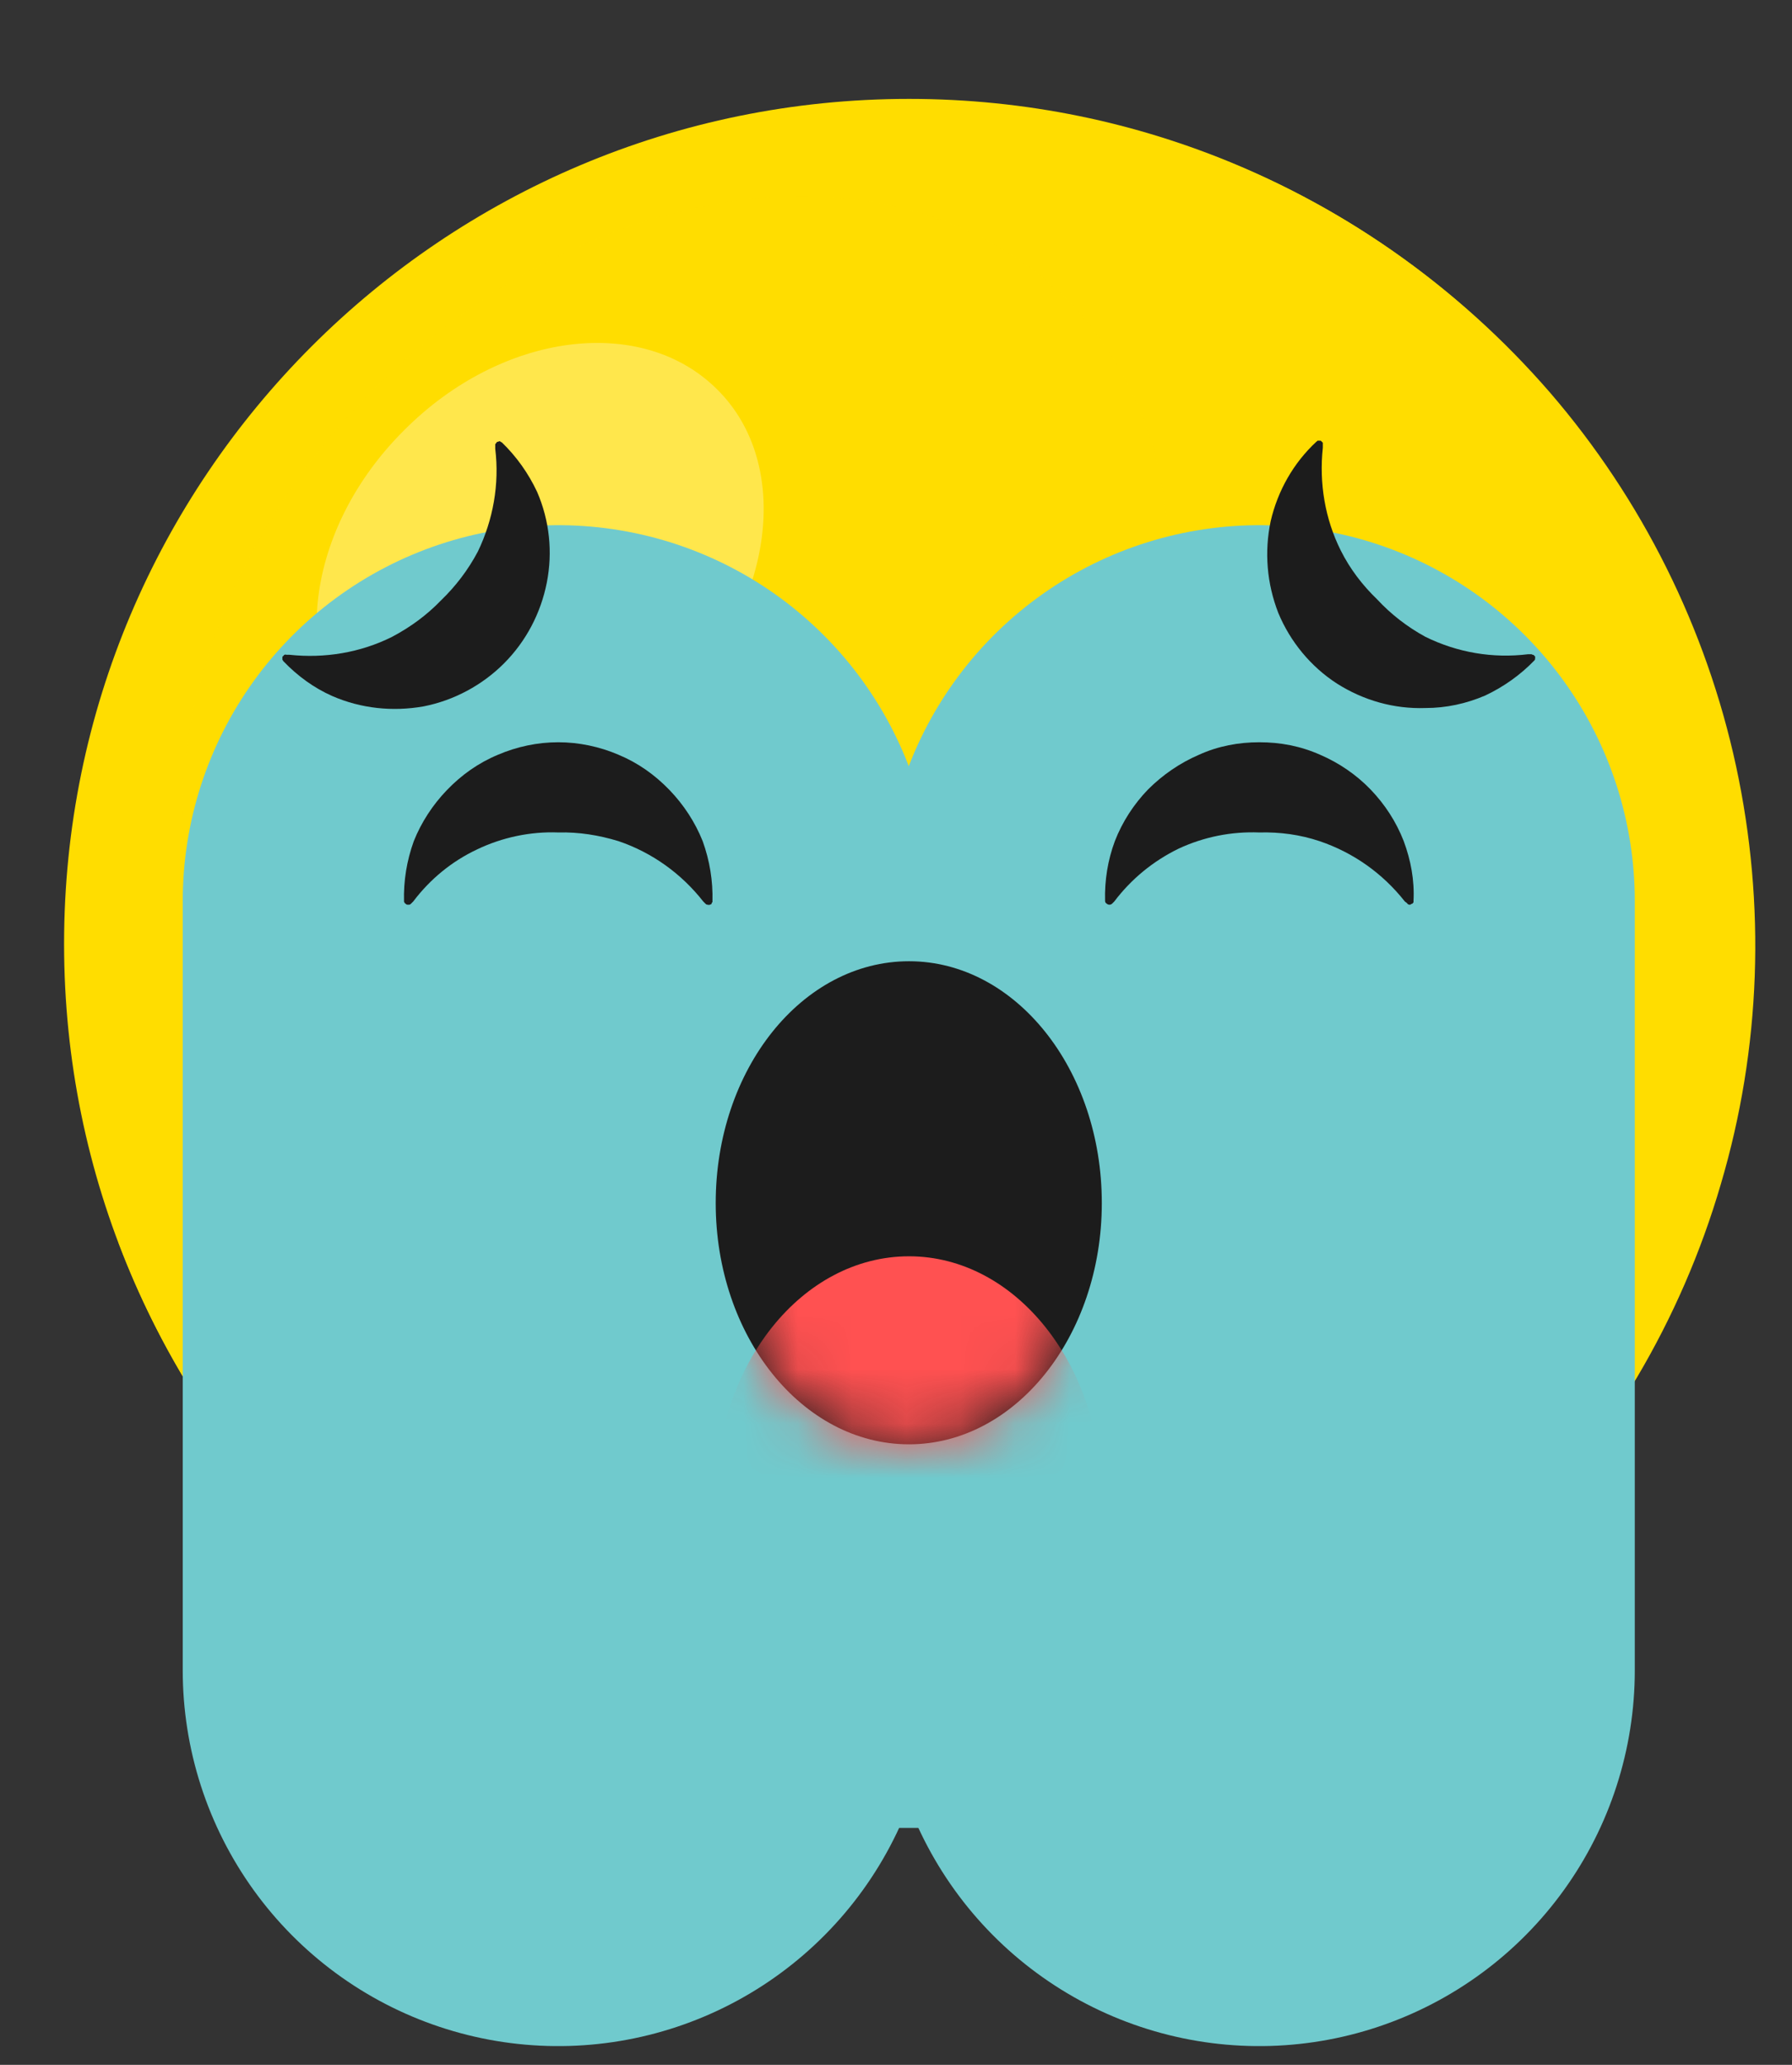 <svg width="33" height="38" viewBox="0 0 33 38" fill="none" xmlns="http://www.w3.org/2000/svg" xmlns:xlink="http://www.w3.org/1999/xlink">
	<rect x="0" y="0" width="33" height="38" fill="#333333" stroke="none"/>
	<desc>
			Created with Pixso.
	</desc>
	<defs/>
	<path id="Vector" d="M32.29 17.37C32.29 25.97 25.33 32.93 16.74 32.93C8.15 32.93 1.18 25.97 1.18 17.37C1.18 8.78 8.15 1.82 16.74 1.82C25.33 1.82 32.29 8.78 32.29 17.37Z" fill="#FFDD00" fill-opacity="1" fill-rule="evenodd"/>
	<g opacity="0.5">
		<path id="Vector" d="M19.63 5.5C22.7 8.56 21.96 14.27 17.98 18.25C14 22.23 8.3 22.97 5.23 19.9C2.17 16.84 2.91 11.13 6.89 7.16C10.87 3.18 16.57 2.44 19.63 5.5Z" fill="#FFDD00" fill-opacity="1" fill-rule="evenodd"/>
	</g>
	<g opacity="0.3">
		<path id="Vector" d="M12.46 12.94C10.66 14.74 8.08 15.08 6.69 13.69C5.3 12.3 5.63 9.72 7.44 7.92C9.24 6.11 11.82 5.78 13.21 7.17C14.6 8.55 14.25 11.14 12.46 12.94Z" fill="#FFFFFF" fill-opacity="1" fill-rule="nonzero"/>
	</g>
	<g opacity="0.4">
		<path id="Vector" d="M16.74 32.37C14.25 32.36 11.8 31.74 9.62 30.55C7.43 29.37 5.57 27.66 4.2 25.59C7.05 27.77 10.59 28.84 14.17 28.61C17.76 28.37 21.13 26.84 23.67 24.3C26.21 21.76 27.74 18.39 27.97 14.81C28.21 11.22 27.14 7.68 24.95 4.83C27.65 6.6 29.71 9.19 30.82 12.22C31.93 15.25 32.03 18.56 31.11 21.66C30.19 24.75 28.29 27.47 25.7 29.4C23.12 31.33 19.97 32.37 16.74 32.37L16.74 32.37Z" fill="#FFDD00" fill-opacity="1" fill-rule="nonzero"/>
	</g>
	<path id="Vector" d="M27.14 7.39C29.74 10.11 31.18 13.75 31.13 17.52C31.09 21.29 29.58 24.89 26.91 27.55C24.25 30.22 20.65 31.73 16.88 31.78C13.11 31.82 9.48 30.38 6.75 27.78C9.61 29.09 12.79 29.5 15.88 28.95C18.98 28.39 21.82 26.91 24.04 24.68C26.26 22.46 27.75 19.62 28.3 16.52C28.86 13.43 28.45 10.24 27.14 7.39ZM22.22 2.82C23.76 4.08 25.01 5.65 25.9 7.43C26.79 9.2 27.3 11.14 27.4 13.13C27.5 15.11 27.18 17.09 26.46 18.95C25.75 20.8 24.65 22.48 23.25 23.89C21.84 25.29 20.16 26.39 18.31 27.1C16.45 27.82 14.47 28.14 12.49 28.04C10.5 27.95 8.56 27.43 6.79 26.54C5.01 25.65 3.44 24.4 2.18 22.86C3.1 25.3 4.61 27.47 6.58 29.18C8.55 30.88 10.92 32.06 13.46 32.62C16.01 33.17 18.65 33.07 21.15 32.34C23.65 31.6 25.92 30.25 27.77 28.41C29.61 26.57 30.96 24.29 31.69 21.79C32.43 19.29 32.52 16.65 31.97 14.1C31.42 11.56 30.24 9.19 28.54 7.22C26.83 5.25 24.66 3.73 22.22 2.82Z" fill="#FFDD00" fill-opacity="1" fill-rule="nonzero"/>
	<path id="Vector" d="M10.28 16.58L10.28 30.74" stroke="#70CACD" stroke-opacity="1" stroke-width="13.83" stroke-linecap="round"/>
	<path id="Vector" d="M23.19 16.58L23.19 30.74" stroke="#70CACD" stroke-opacity="1" stroke-width="13.83" stroke-linecap="round"/>
	<path id="Vector" d="M12.95 16.59C12.55 16.08 12.01 15.69 11.39 15.48C11.03 15.37 10.66 15.31 10.28 15.32C9.77 15.3 9.25 15.41 8.79 15.63C8.32 15.85 7.92 16.18 7.61 16.59L7.57 16.63C7.55 16.65 7.54 16.65 7.52 16.65C7.5 16.65 7.48 16.65 7.47 16.63C7.46 16.63 7.45 16.62 7.45 16.61C7.44 16.6 7.44 16.6 7.44 16.59C7.43 16.21 7.49 15.84 7.62 15.48C7.76 15.13 7.97 14.81 8.23 14.54C8.5 14.26 8.81 14.04 9.17 13.89C9.52 13.74 9.9 13.66 10.28 13.66C10.66 13.66 11.04 13.74 11.39 13.89C11.75 14.04 12.06 14.26 12.33 14.54C12.59 14.81 12.8 15.13 12.94 15.48C13.07 15.84 13.13 16.21 13.12 16.59C13.12 16.6 13.12 16.61 13.11 16.61C13.11 16.62 13.1 16.63 13.1 16.64C13.09 16.64 13.08 16.65 13.07 16.65C13.06 16.65 13.05 16.66 13.04 16.65C13.02 16.65 13.01 16.65 12.99 16.63L12.95 16.59Z" fill="#1C1C1C" fill-opacity="1" fill-rule="nonzero"/>
	<path id="Vector" d="M5.33 12.05C5.98 12.12 6.64 12.01 7.22 11.72C7.56 11.54 7.86 11.32 8.12 11.05C8.39 10.79 8.62 10.49 8.8 10.15C9.08 9.57 9.2 8.91 9.12 8.26L9.12 8.2C9.12 8.19 9.12 8.18 9.12 8.17C9.13 8.17 9.13 8.16 9.14 8.15C9.14 8.14 9.15 8.14 9.16 8.13C9.17 8.13 9.18 8.13 9.19 8.12C9.2 8.12 9.21 8.12 9.22 8.13C9.22 8.13 9.23 8.14 9.24 8.14C9.51 8.4 9.73 8.71 9.89 9.05C10.12 9.58 10.18 10.16 10.07 10.72C9.96 11.28 9.69 11.8 9.28 12.21C8.88 12.61 8.36 12.89 7.8 13C7.23 13.1 6.65 13.04 6.12 12.81C5.78 12.66 5.48 12.44 5.22 12.17C5.21 12.16 5.21 12.15 5.2 12.14C5.2 12.13 5.2 12.13 5.2 12.12C5.2 12.11 5.2 12.1 5.2 12.09C5.21 12.08 5.21 12.07 5.22 12.07C5.23 12.06 5.23 12.05 5.24 12.05C5.25 12.05 5.26 12.04 5.27 12.05L5.33 12.05Z" fill="#1C1C1C" fill-opacity="1" fill-rule="nonzero"/>
	<path id="Vector" d="M28.26 12.15C28 12.42 27.69 12.64 27.35 12.8C27 12.95 26.63 13.03 26.25 13.03C25.67 13.05 25.11 12.89 24.62 12.58C24.14 12.27 23.76 11.81 23.54 11.28C23.33 10.74 23.28 10.16 23.4 9.59C23.53 9.03 23.82 8.52 24.24 8.13C24.25 8.12 24.26 8.12 24.26 8.11C24.27 8.11 24.28 8.11 24.29 8.11C24.3 8.11 24.31 8.11 24.32 8.11C24.33 8.12 24.34 8.12 24.34 8.13C24.35 8.14 24.36 8.14 24.36 8.15C24.36 8.16 24.36 8.17 24.36 8.18L24.36 8.24C24.29 8.89 24.4 9.55 24.69 10.13C24.86 10.47 25.09 10.77 25.36 11.03C25.62 11.31 25.92 11.54 26.25 11.72C26.84 12.01 27.49 12.12 28.14 12.04L28.2 12.04C28.2 12.04 28.21 12.04 28.22 12.05C28.23 12.05 28.24 12.05 28.25 12.06C28.25 12.07 28.26 12.07 28.27 12.08C28.27 12.09 28.27 12.1 28.27 12.11C28.27 12.12 28.27 12.14 28.26 12.15Z" fill="#1C1C1C" fill-opacity="1" fill-rule="nonzero"/>
	<path id="Vector" d="M25.87 16.59C25.46 16.07 24.92 15.69 24.3 15.48C23.94 15.36 23.57 15.31 23.19 15.32C22.68 15.3 22.17 15.4 21.7 15.62C21.23 15.85 20.83 16.18 20.52 16.59L20.48 16.63C20.47 16.64 20.45 16.65 20.43 16.65C20.41 16.65 20.39 16.64 20.38 16.63C20.36 16.62 20.35 16.6 20.35 16.58C20.34 16.2 20.4 15.83 20.53 15.48C20.67 15.12 20.88 14.8 21.14 14.53C21.41 14.26 21.73 14.04 22.08 13.89C22.43 13.73 22.81 13.66 23.19 13.66C23.58 13.66 23.95 13.73 24.31 13.89C24.66 14.04 24.98 14.26 25.24 14.53C25.5 14.8 25.71 15.12 25.85 15.48C25.98 15.83 26.05 16.2 26.03 16.58C26.03 16.59 26.03 16.6 26.03 16.61C26.02 16.61 26.02 16.62 26.01 16.63C26 16.63 25.99 16.64 25.98 16.64C25.98 16.65 25.97 16.65 25.96 16.65C25.94 16.65 25.92 16.64 25.91 16.62L25.87 16.59Z" fill="#1C1C1C" fill-opacity="1" fill-rule="nonzero"/>
	<path id="Vector" d="M28.6 32C28.6 32.9 23.29 33.64 16.74 33.64C10.19 33.64 4.87 32.9 4.87 32C4.87 31.09 10.18 30.35 16.74 30.35C23.29 30.35 28.6 31.09 28.6 32Z" fill="#70CACD" fill-opacity="1" fill-rule="nonzero"/>
	<path id="Vector" d="M20.29 22.14C20.29 24.59 18.7 26.58 16.74 26.58C14.77 26.58 13.18 24.59 13.18 22.14C13.18 19.68 14.77 17.69 16.74 17.69C18.7 17.69 20.29 19.68 20.29 22.14Z" fill="#1C1C1C" fill-opacity="1" fill-rule="evenodd"/>
	<mask id="mask535_4152" mask-type="alpha" maskUnits="userSpaceOnUse" x="13.188" y="17.696" width="7.108" height="8.888">
		<path id="Vector" d="M20.29 22.14C20.29 24.59 18.7 26.58 16.74 26.58C14.77 26.58 13.18 24.59 13.18 22.14C13.18 19.68 14.77 17.69 16.74 17.69C18.7 17.69 20.29 19.68 20.29 22.14Z" fill="#000000" fill-opacity="1" fill-rule="evenodd"/>
	</mask>
	<g mask="url(#mask535_4152)">
		<path id="Vector" d="M20.29 27.56C20.29 30.02 18.7 32.01 16.74 32.01C14.77 32.01 13.18 30.02 13.18 27.56C13.18 25.11 14.77 23.12 16.74 23.12C18.7 23.12 20.29 25.11 20.29 27.56Z" fill="#FF5151" fill-opacity="1" fill-rule="evenodd"/>
	</g>
</svg>
